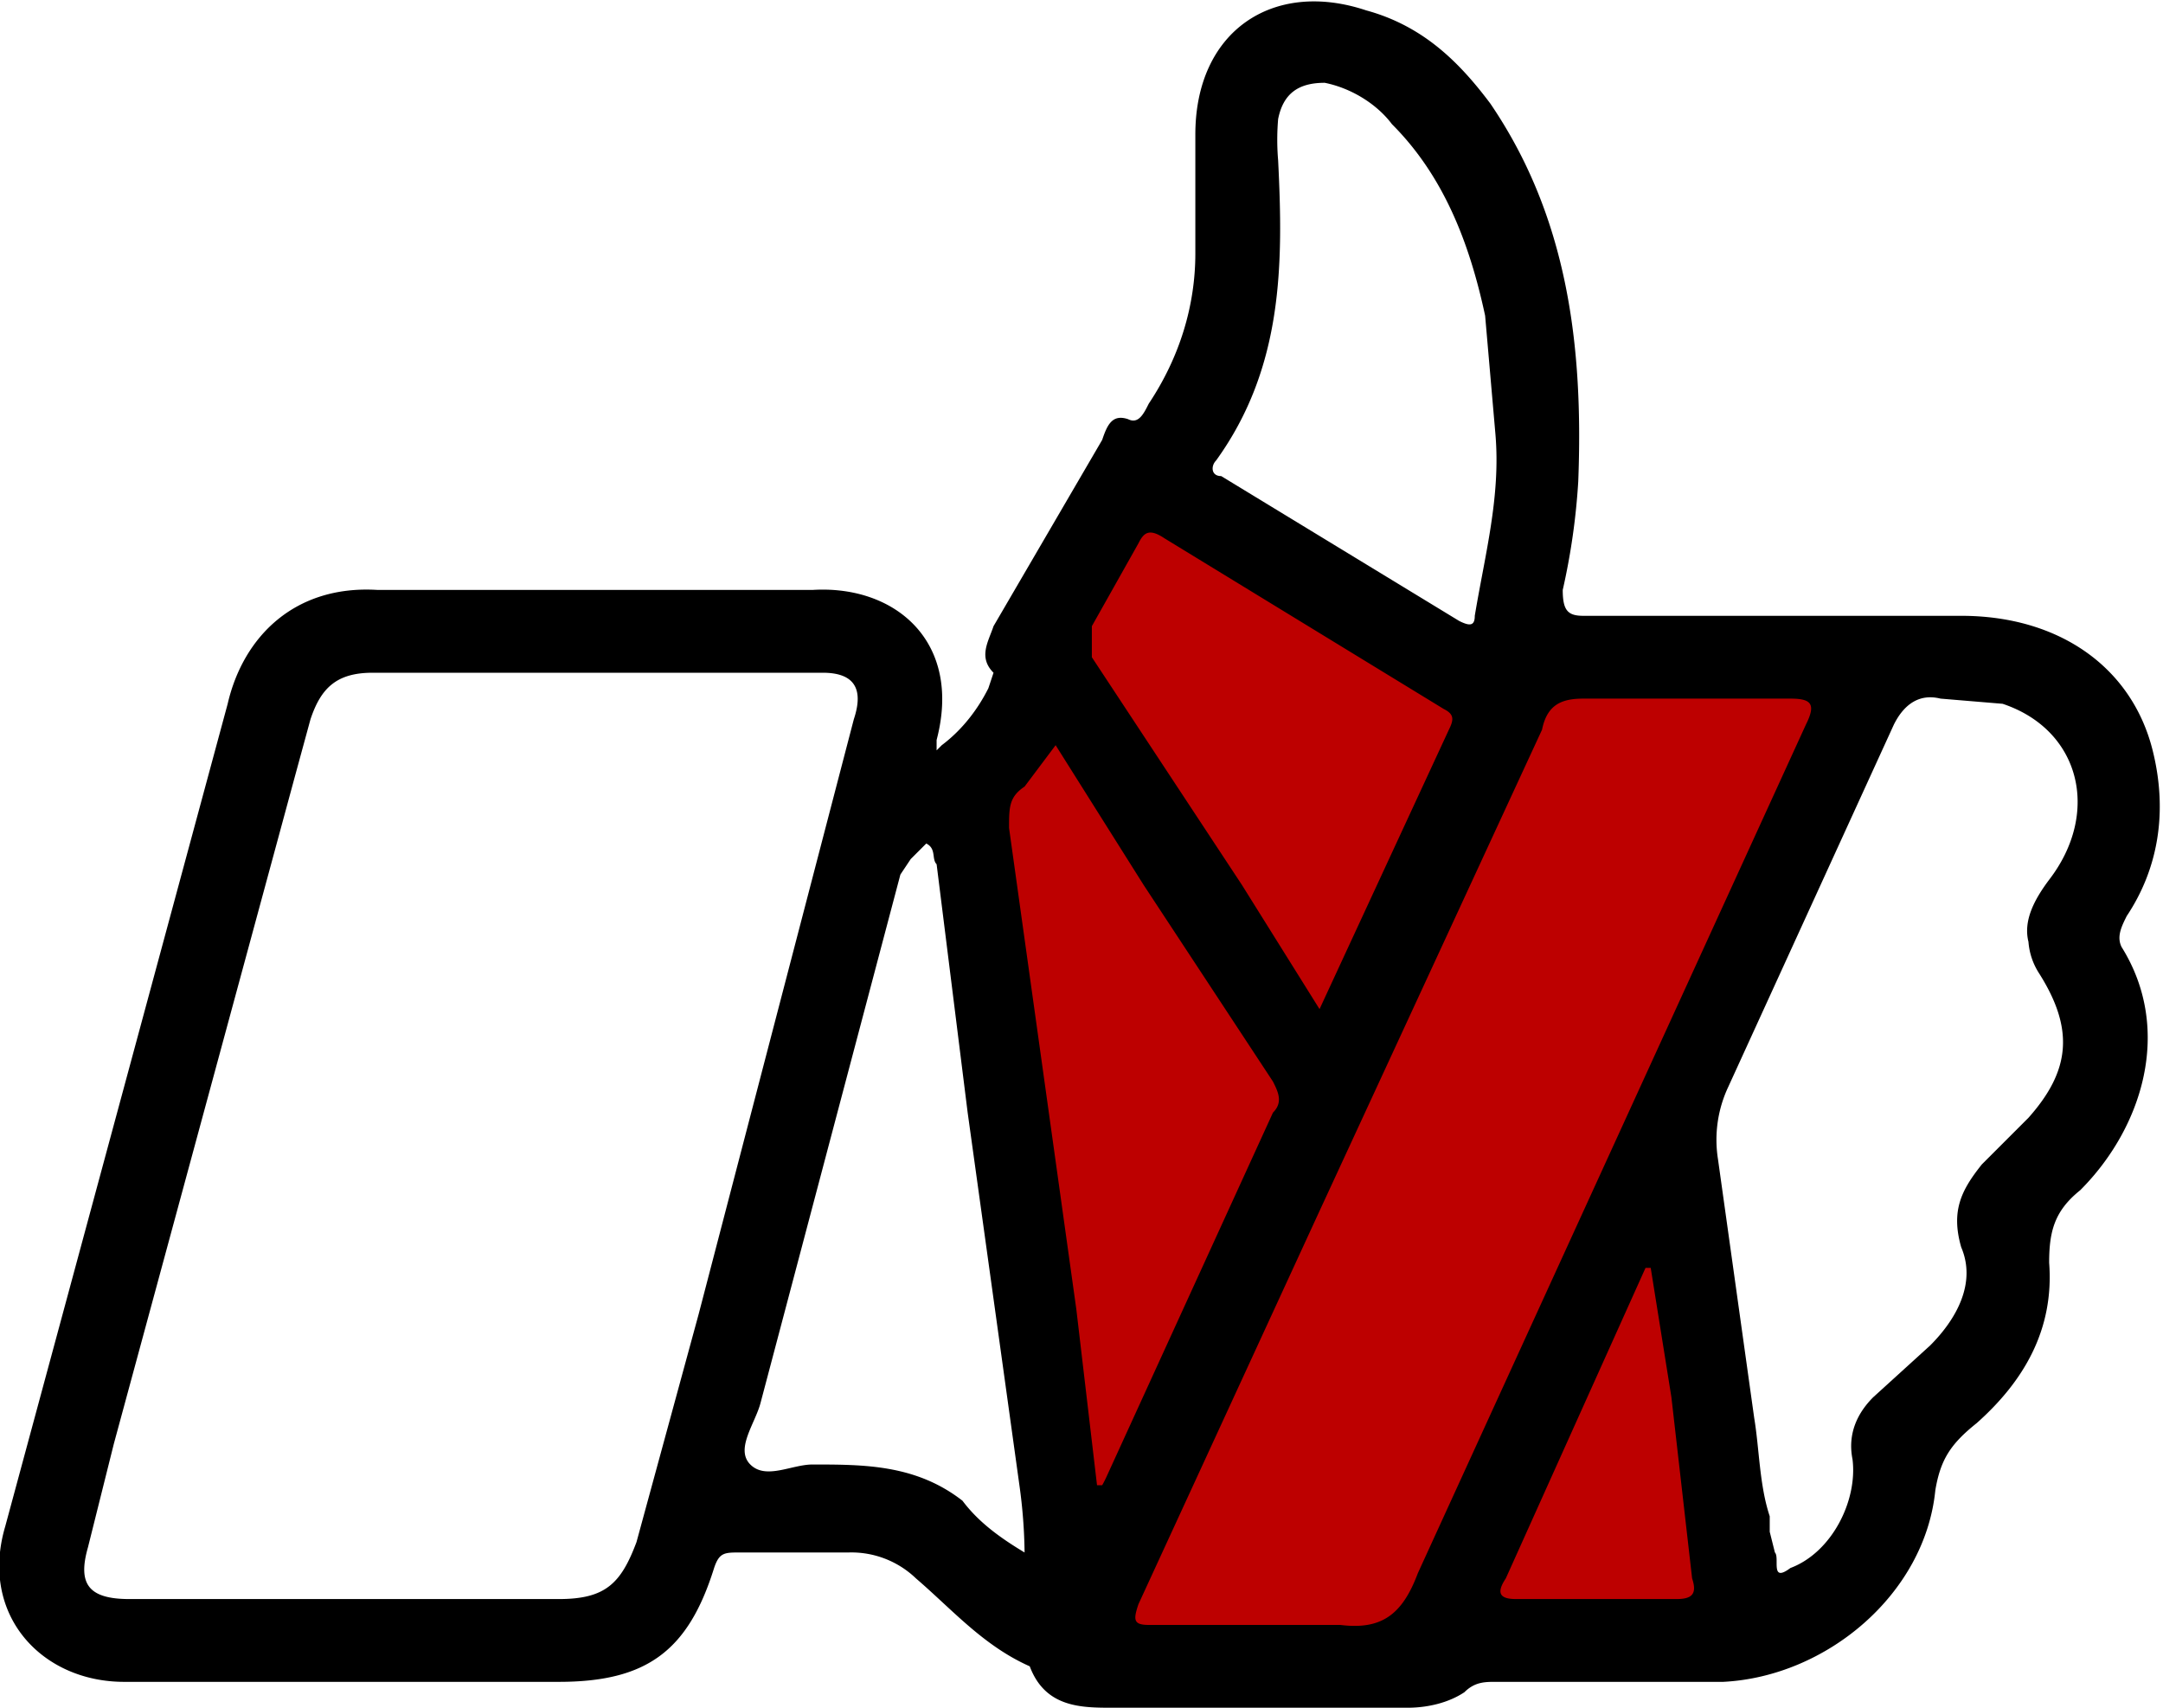 <svg data-name="Layer 1" xmlns="http://www.w3.org/2000/svg" viewBox="0 0 418 330">
  <path d="M317 226l45-98-65-1-8 7-70-43-33 61s22 169 24 170 64-1 64-1l4-7 52 1z" fill="#bd0000"/>
  <path d="M182 144c4-3 7-7 9-11l1-3c-3-3-1-6 0-9l21-36c1-3 2-5 5-4 2 1 3-1 4-3 6-9 9-19 9-29V26c0-20 15-30 33-24 11 3 18 10 24 18 15 22 18 47 17 73a130 130 0 0 1-3 21c0 4 1 5 4 5h73c19 0 33 10 37 26 3 12 1 23-5 32-1 2-2 4-1 6 10 16 4 35-8 47-5 4-6 8-6 14 1 13-5 23-14 31-5 4-7 7-8 13-2 20-21 36-41 37h-44c-2 0-4 0-6 2-3 2-7 3-11 3h-57c-6 0-13 0-16-8-9-4-15-11-22-17a18 18 0 0 0-13-5h-21c-3 0-4 0-5 3-5 16-13 22-30 22H24c-16 0-28-13-23-30l43-159c3-13 13-23 29-22h84c16-1 29 10 24 29v2l1-1zm4 146c3 4 7 7 12 10a101 101 0 0 0-1-13l-10-72-6-48c-1-1 0-3-2-4l-3 3-2 3-27 102c-1 4-5 9-2 12s8 0 12 0c10 0 20 0 29 7zm189-155c-4-1-7 1-9 5l-32 70a24 24 0 0 0-2 14l7 50c1 6 1 13 3 19v3l1 4c1 1-1 6 3 3 8-3 13-13 12-21-1-5 1-9 4-12l11-10c5-5 9-12 6-19-2-7 0-11 4-16l9-9c8-9 9-17 2-28a13 13 0 0 1-2-6c-1-4 1-8 4-12 10-13 6-29-9-34l-12-1zM67 309h41c9 0 12-3 15-11l12-44 30-115c2-6 0-9-6-9H72c-7 0-10 3-12 9l-3 11-35 129-5 20c-2 7 0 10 8 10h42zm177 5h15c8 1 12-2 15-10l75-164c2-4 1-5-3-5h-40c-4 0-7 1-8 6l-43 93-35 76c-1 3-1 4 2 4h22zm45-230l-2-23c-3-14-8-27-18-37-3-4-8-7-13-8-5 0-8 2-9 7a47 47 0 0 0 0 8c1 20 1 40-12 58-1 1-1 3 1 3l46 28c2 1 3 1 3-1 2-12 5-23 4-35zm-76 203a22 22 0 0 0 1-2l32-70c2-2 1-4 0-6l-25-38-17-27-6 8c-3 2-3 4-3 8l13 93 4 34zm42-92l25-54c1-2 1-3-1-4l-54-33c-3-2-4-1-5 1l-9 16v6l29 44 15 24zm64 50h-1l-27 60c-2 3-1 4 2 4h31c3 0 4-1 3-4l-4-35-4-25z"/>
</svg>
